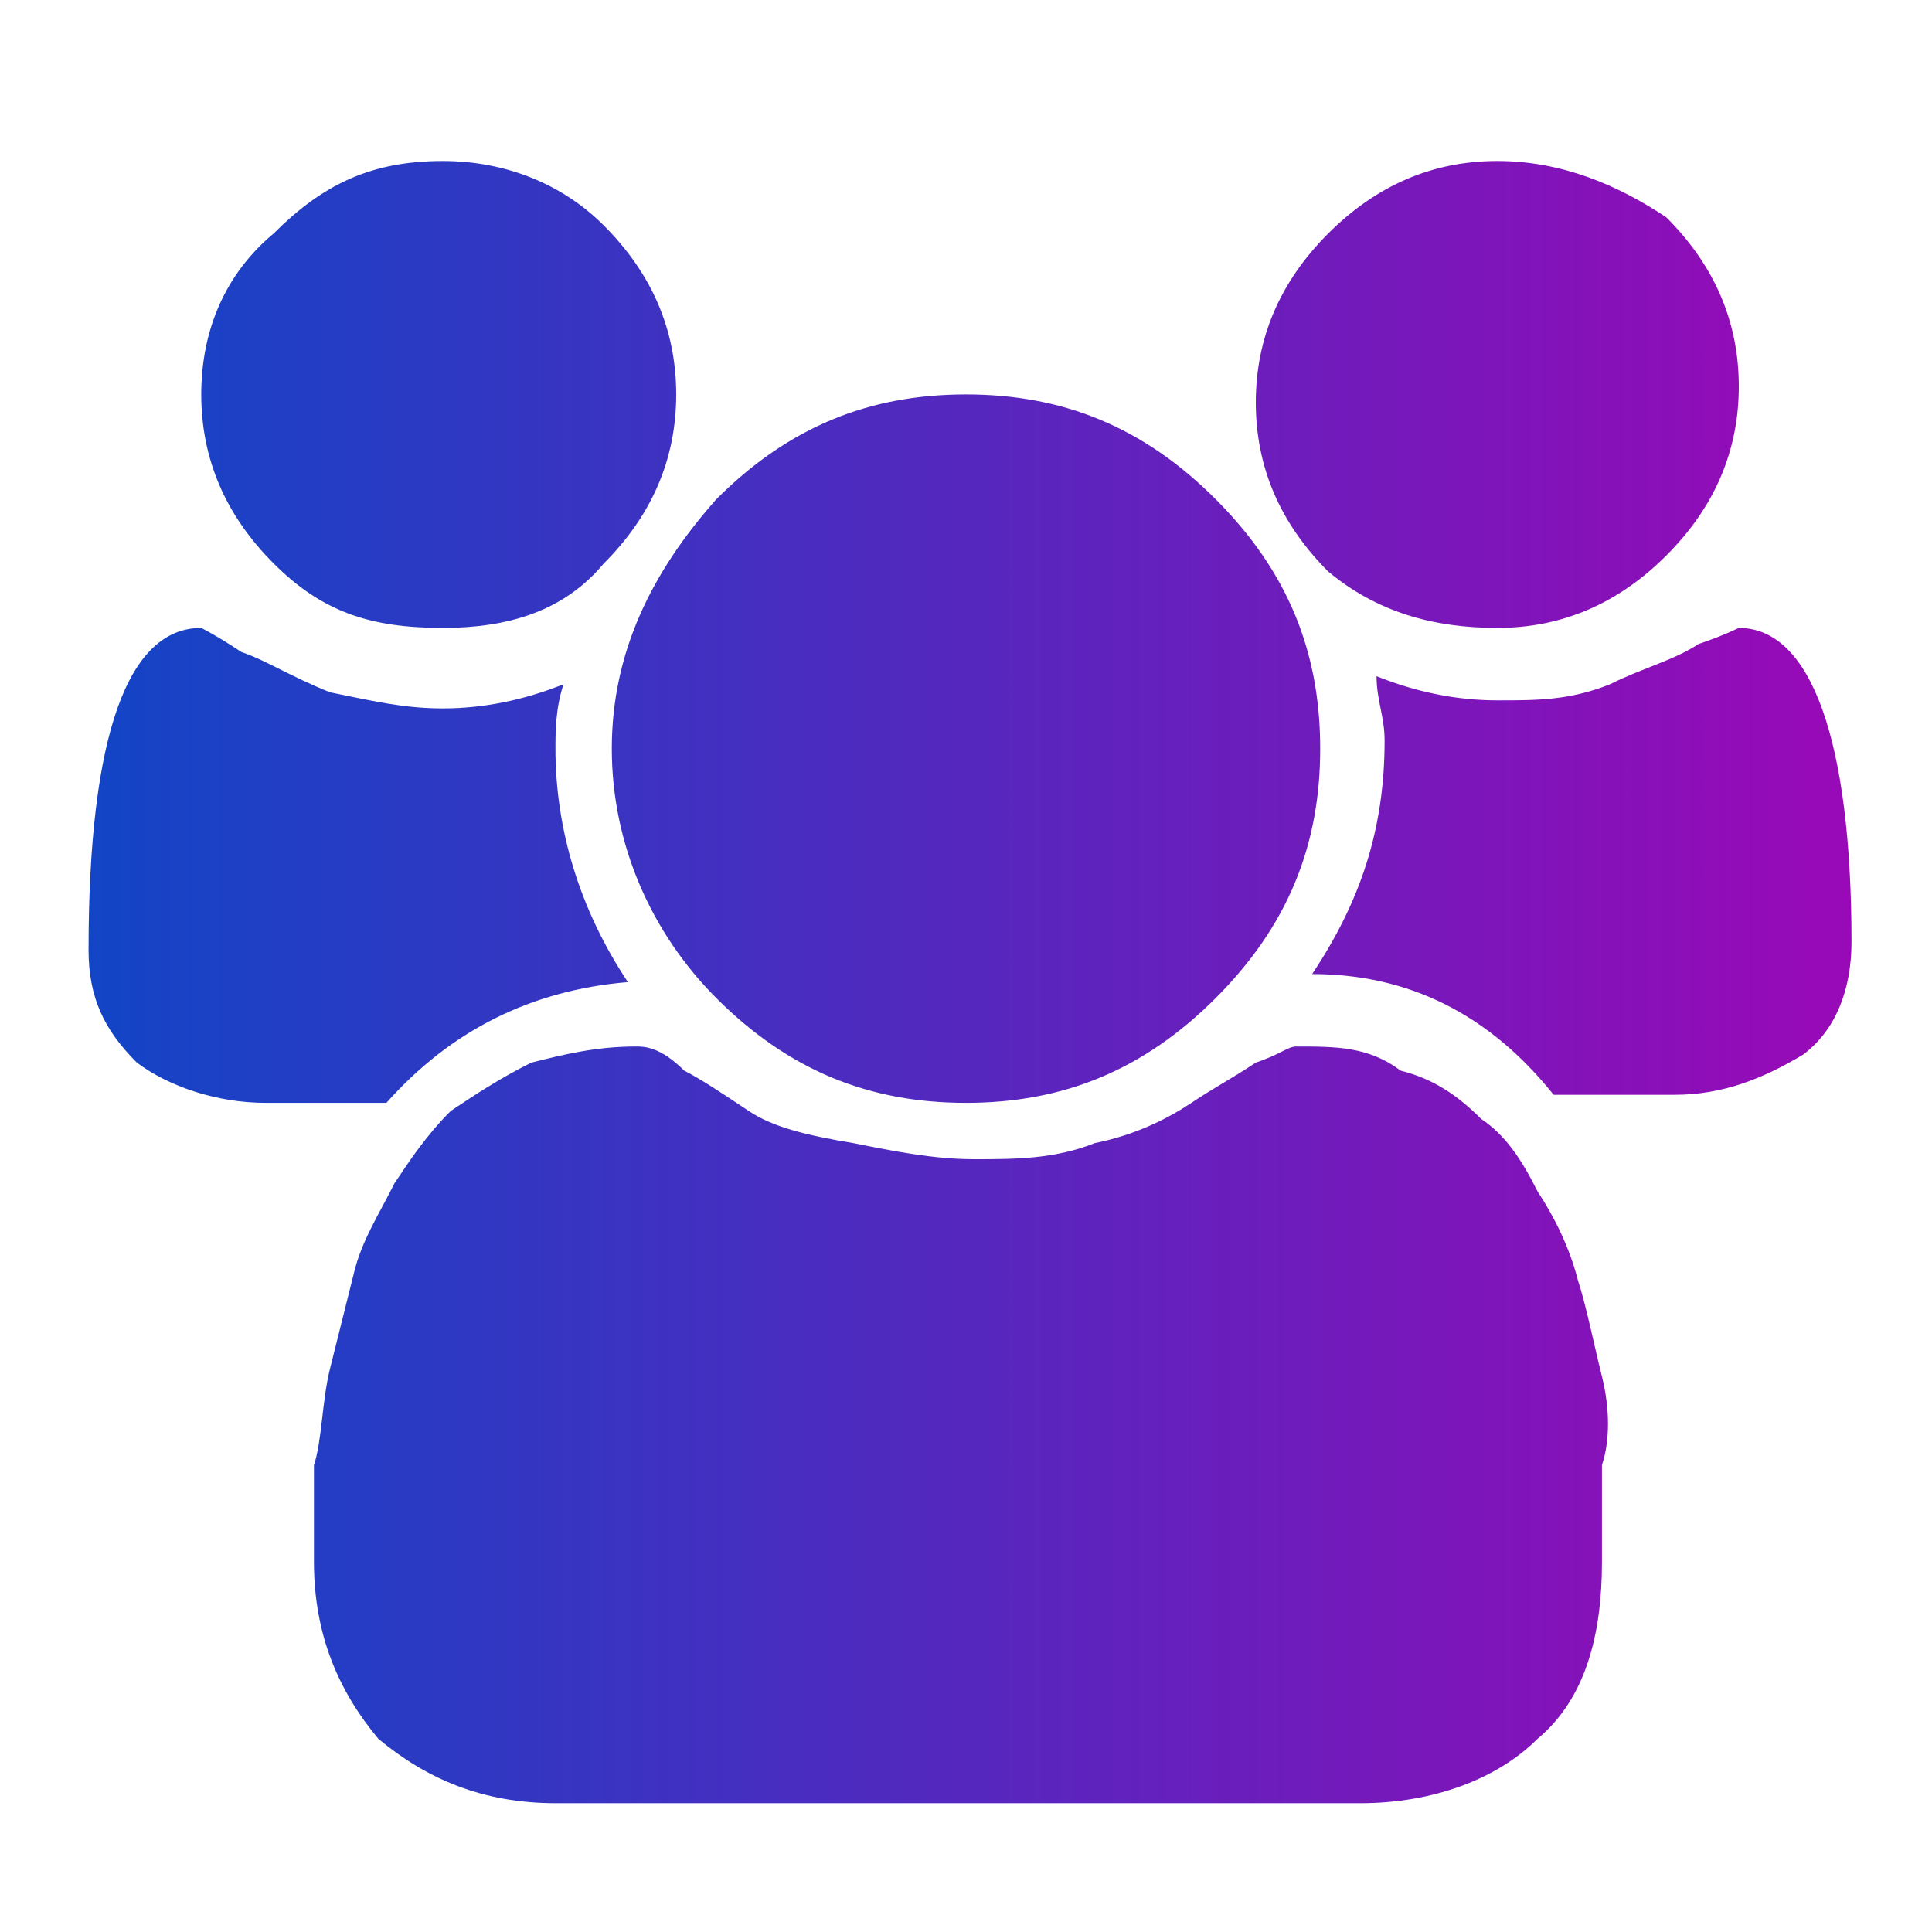 <?xml version="1.0" encoding="utf-8"?>
<!-- Generator: Adobe Illustrator 23.0.3, SVG Export Plug-In . SVG Version: 6.00 Build 0)  -->
<svg version="1.1" id="Layer_1" xmlns="http://www.w3.org/2000/svg" xmlns:xlink="http://www.w3.org/1999/xlink" x="0px" y="0px"
	 viewBox="0 0 24 24" style="enable-background:new 0 0 24 24;" xml:space="preserve">
<style type="text/css">
	.st0{fill:url(#SVGID_1_);}
	.st1{fill:url(#SVGID_2_);}
	.st2{fill:url(#SVGID_3_);}
	.st3{fill:url(#SVGID_4_);}
	.st4{fill:url(#SVGID_5_);}
	.st5{fill:url(#SVGID_6_);}
	.st6{fill:url(#SVGID_7_);}
	.st7{fill:url(#SVGID_8_);}
	.st8{fill:url(#SVGID_9_);}
	.st9{fill:url(#SVGID_10_);}
	.st10{fill:url(#SVGID_11_);}
	.st11{fill:url(#SVGID_12_);}
	.st12{fill:url(#SVGID_13_);}
	.st13{fill:url(#SVGID_14_);}
	.st14{fill:url(#SVGID_15_);}
	.st15{fill:url(#SVGID_16_);}
	.st16{fill:url(#SVGID_17_);}
	.st17{fill:url(#SVGID_18_);}
	.st18{fill:url(#SVGID_19_);}
	.st19{fill:url(#SVGID_20_);}
	.st20{fill:url(#SVGID_21_);}
	.st21{fill:url(#SVGID_22_);}
	.st22{fill:url(#SVGID_23_);}
	.st23{fill:url(#SVGID_24_);}
	.st24{fill:url(#SVGID_25_);}
	.st25{fill:url(#SVGID_26_);}
	.st26{fill:url(#SVGID_27_);}
	.st27{fill:url(#SVGID_28_);}
	.st28{fill:url(#SVGID_29_);}
	.st29{fill:url(#SVGID_30_);}
	.st30{fill:url(#SVGID_31_);}
	.st31{fill:url(#SVGID_32_);}
	.st32{fill:url(#SVGID_33_);}
	.st33{fill:url(#SVGID_34_);}
	.st34{fill:url(#SVGID_35_);}
	.st35{fill:url(#SVGID_36_);}
	.st36{fill:url(#SVGID_37_);}
	.st37{fill:url(#SVGID_38_);}
	.st38{fill:url(#SVGID_39_);}
	.st39{fill:url(#SVGID_40_);}
	.st40{fill:url(#SVGID_41_);}
	.st41{fill:url(#SVGID_42_);}
	.st42{fill:url(#SVGID_43_);}
	.st43{fill:url(#SVGID_44_);}
	.st44{fill:url(#SVGID_45_);}
	.st45{fill:url(#SVGID_46_);}
	.st46{fill:url(#SVGID_47_);}
	.st47{fill:url(#SVGID_48_);}
	.st48{fill:url(#SVGID_49_);}
	.st49{fill:url(#SVGID_50_);}
	.st50{fill:url(#SVGID_51_);}
	.st51{fill:url(#SVGID_52_);}
	.st52{fill:url(#SVGID_53_);}
	.st53{fill:url(#SVGID_54_);}
	.st54{fill:url(#SVGID_55_);}
	.st55{fill:url(#SVGID_56_);}
	.st56{fill:url(#SVGID_57_);}
	.st57{fill:url(#SVGID_58_);}
	.st58{fill:url(#SVGID_59_);}
	.st59{fill:url(#SVGID_60_);}
	.st60{fill:url(#SVGID_61_);}
	.st61{fill:url(#SVGID_62_);}
	.st62{fill:url(#SVGID_63_);}
	.st63{fill:url(#SVGID_64_);}
	.st64{fill:url(#SVGID_65_);}
	.st65{fill:url(#SVGID_66_);}
	.st66{fill:url(#SVGID_67_);}
	.st67{fill:url(#SVGID_68_);}
	.st68{fill:url(#SVGID_69_);}
	.st69{fill:url(#SVGID_70_);}
	.st70{fill:url(#SVGID_71_);}
	.st71{fill:url(#SVGID_72_);}
	.st72{fill:url(#SVGID_73_);}
	.st73{fill:url(#SVGID_74_);}
	.st74{fill:url(#SVGID_75_);}
	.st75{fill:url(#SVGID_76_);}
	.st76{fill:url(#SVGID_77_);}
	.st77{fill:url(#SVGID_78_);}
	.st78{fill:url(#SVGID_79_);}
	.st79{fill:url(#SVGID_80_);}
	.st80{fill:url(#SVGID_81_);}
	.st81{fill:url(#SVGID_82_);}
	.st82{fill:url(#SVGID_83_);}
	.st83{fill:url(#SVGID_84_);}
	.st84{fill:url(#SVGID_85_);}
	.st85{fill:url(#SVGID_86_);}
	.st86{fill:url(#SVGID_87_);}
	.st87{fill:url(#SVGID_88_);}
	.st88{fill:url(#SVGID_89_);}
	.st89{fill:url(#SVGID_90_);}
	.st90{fill:url(#SVGID_91_);}
	.st91{fill:url(#SVGID_92_);}
	.st92{fill:url(#SVGID_93_);}
	.st93{fill:url(#SVGID_94_);}
	.st94{fill:url(#SVGID_95_);}
	.st95{fill:url(#SVGID_96_);}
	.st96{fill:url(#SVGID_97_);}
	.st97{fill:url(#SVGID_98_);}
	.st98{fill:url(#SVGID_99_);}
	.st99{fill:url(#SVGID_100_);}
	.st100{fill:url(#SVGID_101_);}
	.st101{fill:url(#SVGID_102_);}
	.st102{fill:url(#SVGID_103_);}
	.st103{fill:url(#SVGID_104_);}
	.st104{fill:url(#SVGID_105_);}
	.st105{fill:url(#SVGID_106_);}
	.st106{fill:url(#SVGID_107_);}
	.st107{fill:url(#SVGID_108_);}
	.st108{fill:url(#SVGID_109_);}
	.st109{fill:url(#SVGID_110_);}
	.st110{fill:url(#SVGID_111_);}
	.st111{fill:url(#SVGID_112_);}
	.st112{fill:url(#SVGID_113_);}
	.st113{fill:url(#SVGID_114_);}
</style>
<linearGradient id="SVGID_1_" gradientUnits="userSpaceOnUse" x1="1.071" y1="12.233" x2="23" y2="12.233">
	<stop  offset="0" style="stop-color:#1245C6"/>
	<stop  offset="1" style="stop-color:#9909B7"/>
</linearGradient>
<path class="st0" d="M5.5,7.8C6.3,7.8,7,7.6,7.5,7c0.6-0.6,0.9-1.3,0.9-2.1c0-0.8-0.3-1.5-0.9-2.1C7,2.3,6.3,2,5.5,2
	C4.6,2,4,2.3,3.4,2.9C2.8,3.4,2.5,4.1,2.5,4.9c0,0.8,0.3,1.5,0.9,2.1C4,7.6,4.6,7.8,5.5,7.8z M8.9,12.4c0.9,0.9,1.9,1.3,3.1,1.3
	c1.2,0,2.2-0.4,3.1-1.3c0.9-0.9,1.3-1.9,1.3-3.1c0-1.2-0.4-2.2-1.3-3.1c-0.9-0.9-1.9-1.3-3.1-1.3c-1.2,0-2.2,0.4-3.1,1.3
	C8.1,7.1,7.6,8.1,7.6,9.3S8.1,11.6,8.9,12.4z M18.6,7.8c0.8,0,1.5-0.3,2.1-0.9c0.6-0.6,0.9-1.3,0.9-2.1c0-0.8-0.3-1.5-0.9-2.1
	C20.1,2.3,19.4,2,18.6,2c-0.8,0-1.5,0.3-2.1,0.9c-0.6,0.6-0.9,1.3-0.9,2.1c0,0.8,0.3,1.5,0.9,2.1C17.1,7.6,17.8,7.8,18.6,7.8z
	 M21.6,7.8c0,0-0.2,0.1-0.5,0.2c-0.3,0.2-0.7,0.3-1.1,0.5c-0.5,0.2-0.9,0.2-1.4,0.2c-0.5,0-1-0.1-1.5-0.3c0,0.3,0.1,0.5,0.1,0.8
	c0,1.1-0.3,2-0.9,2.9c1.2,0,2.2,0.5,3,1.5h1.5c0.6,0,1.1-0.2,1.6-0.5c0.4-0.3,0.6-0.8,0.6-1.4C23,9.2,22.5,7.8,21.6,7.8z M19.9,17.1
	c-0.1-0.4-0.2-0.9-0.3-1.2c-0.1-0.4-0.3-0.8-0.5-1.1c-0.2-0.4-0.4-0.7-0.7-0.9c-0.3-0.3-0.6-0.5-1-0.6C17,13,16.6,13,16.1,13
	c-0.1,0-0.2,0.1-0.5,0.2c-0.3,0.2-0.5,0.3-0.8,0.5c-0.3,0.2-0.7,0.4-1.2,0.5c-0.5,0.2-1,0.2-1.5,0.2c-0.5,0-1-0.1-1.5-0.2
	C10,14.1,9.6,14,9.3,13.8c-0.3-0.2-0.6-0.4-0.8-0.5C8.2,13,8,13,7.9,13c-0.5,0-0.9,0.1-1.3,0.2c-0.4,0.2-0.7,0.4-1,0.6
	c-0.3,0.3-0.5,0.6-0.7,0.9c-0.2,0.4-0.4,0.7-0.5,1.1c-0.1,0.4-0.2,0.8-0.3,1.2c-0.1,0.4-0.1,0.9-0.2,1.2c0,0.4,0,0.8,0,1.2
	c0,0.9,0.3,1.6,0.8,2.2c0.6,0.5,1.3,0.8,2.2,0.8h10c0.9,0,1.7-0.3,2.2-0.8c0.6-0.5,0.8-1.3,0.8-2.2c0-0.4,0-0.8,0-1.2
	C20,17.9,20,17.5,19.9,17.1z M7.8,12.2c-0.6-0.9-0.9-1.9-0.9-2.9c0-0.2,0-0.5,0.1-0.8C6.5,8.7,6,8.8,5.5,8.8C5,8.8,4.6,8.7,4.1,8.6
	C3.6,8.4,3.3,8.2,3,8.1C2.7,7.9,2.5,7.8,2.5,7.8c-0.9,0-1.4,1.3-1.4,4c0,0.6,0.2,1,0.6,1.4c0.4,0.3,1,0.5,1.6,0.5h1.5
	C5.6,12.8,6.6,12.3,7.8,12.2z"/>
</svg>
